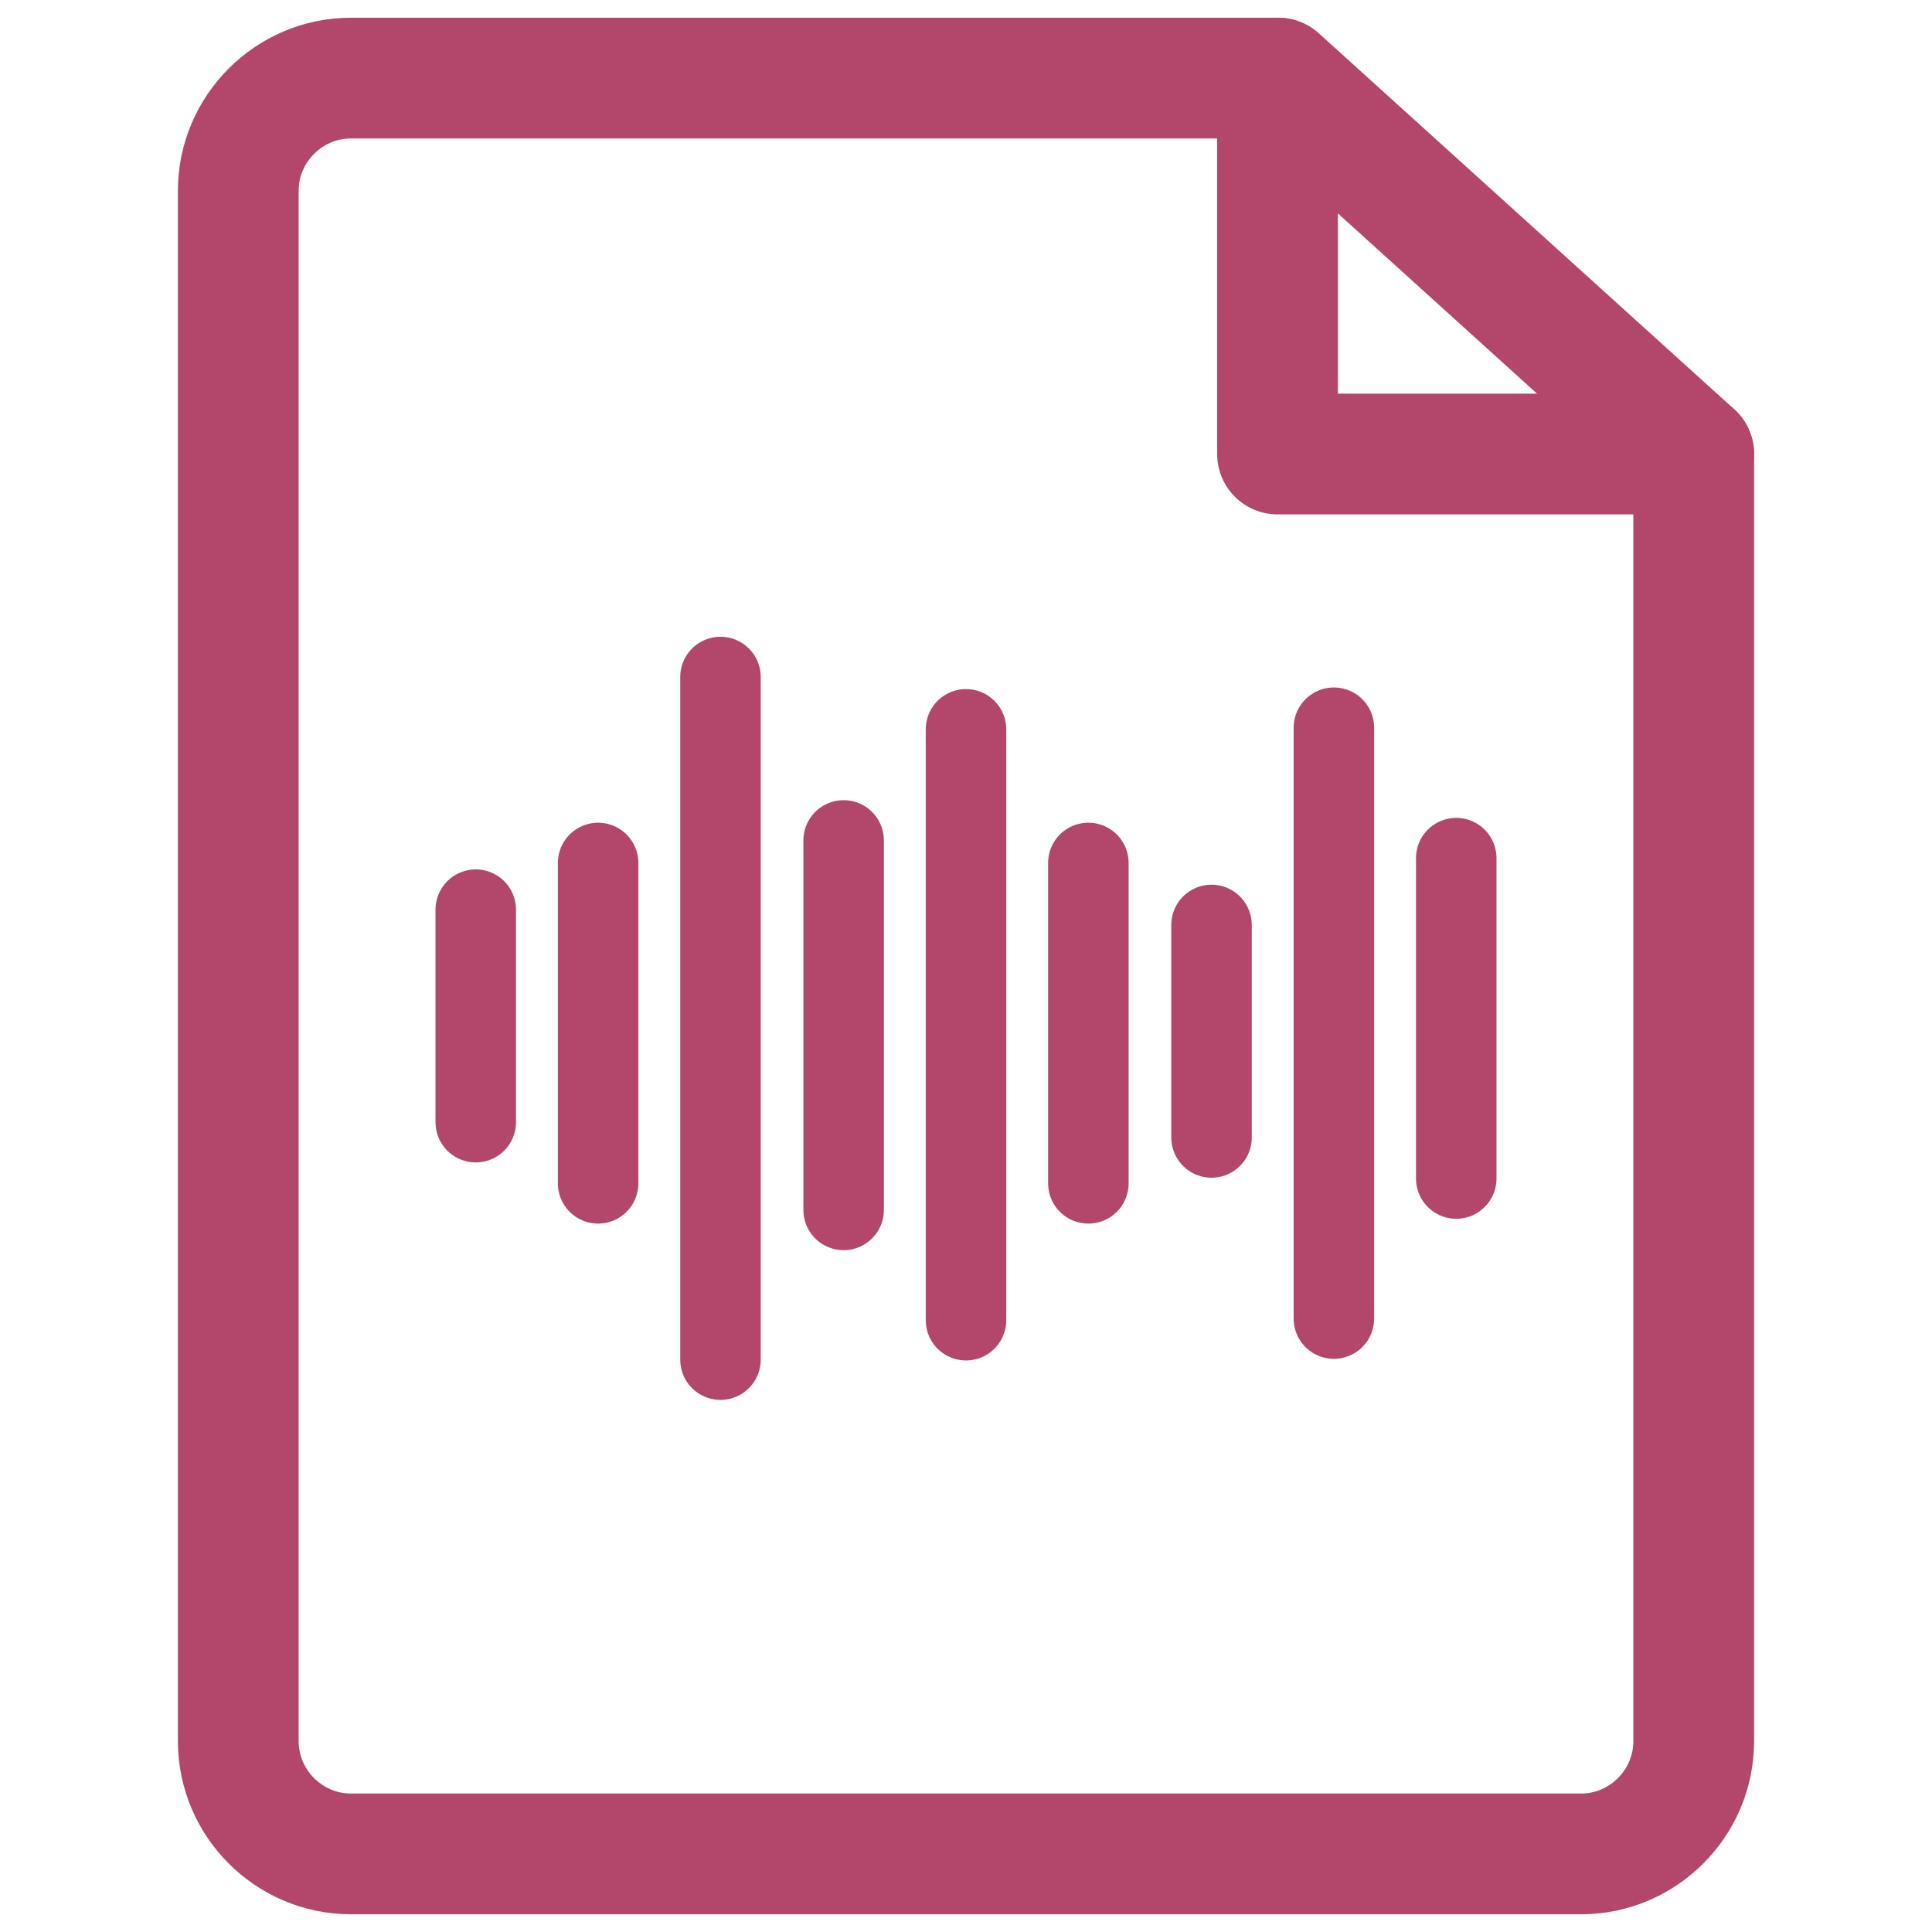 <?xml version="1.0" encoding="UTF-8"?><svg id="Layer_1" xmlns="http://www.w3.org/2000/svg" viewBox="0 0 24 24"><defs><style>.cls-1{stroke-linejoin:round;stroke-width:1.5px;}.cls-1,.cls-2{fill:none;stroke:#b2476b;stroke-linecap:round;}.cls-2{stroke-miterlimit:10;}</style></defs><path class="cls-1" d="m21.04,5.64v15.99c0,.77-.63,1.4-1.4,1.4H4.36c-.77,0-1.4-.63-1.4-1.4V2.37c0-.77.63-1.4,1.4-1.4h11.51v4.67h5.16Z"/><line class="cls-1" x1="15.88" y1=".97" x2="21.04" y2="5.64"/><line class="cls-2" x1="5.91" y1="11.3" x2="5.91" y2="13.94"/><line class="cls-2" x1="15.05" y1="11.49" x2="15.05" y2="14.13"/><line class="cls-2" x1="7.43" y1="10.72" x2="7.43" y2="14.7"/><line class="cls-2" x1="18.09" y1="10.66" x2="18.09" y2="14.64"/><line class="cls-2" x1="13.52" y1="10.72" x2="13.52" y2="14.7"/><line class="cls-2" x1="8.95" y1="8.41" x2="8.95" y2="16.89"/><line class="cls-2" x1="10.48" y1="10.44" x2="10.48" y2="15.03"/><line class="cls-2" x1="12" y1="9.06" x2="12" y2="16.4"/><line class="cls-2" x1="16.57" y1="9.04" x2="16.57" y2="16.38"/></svg>